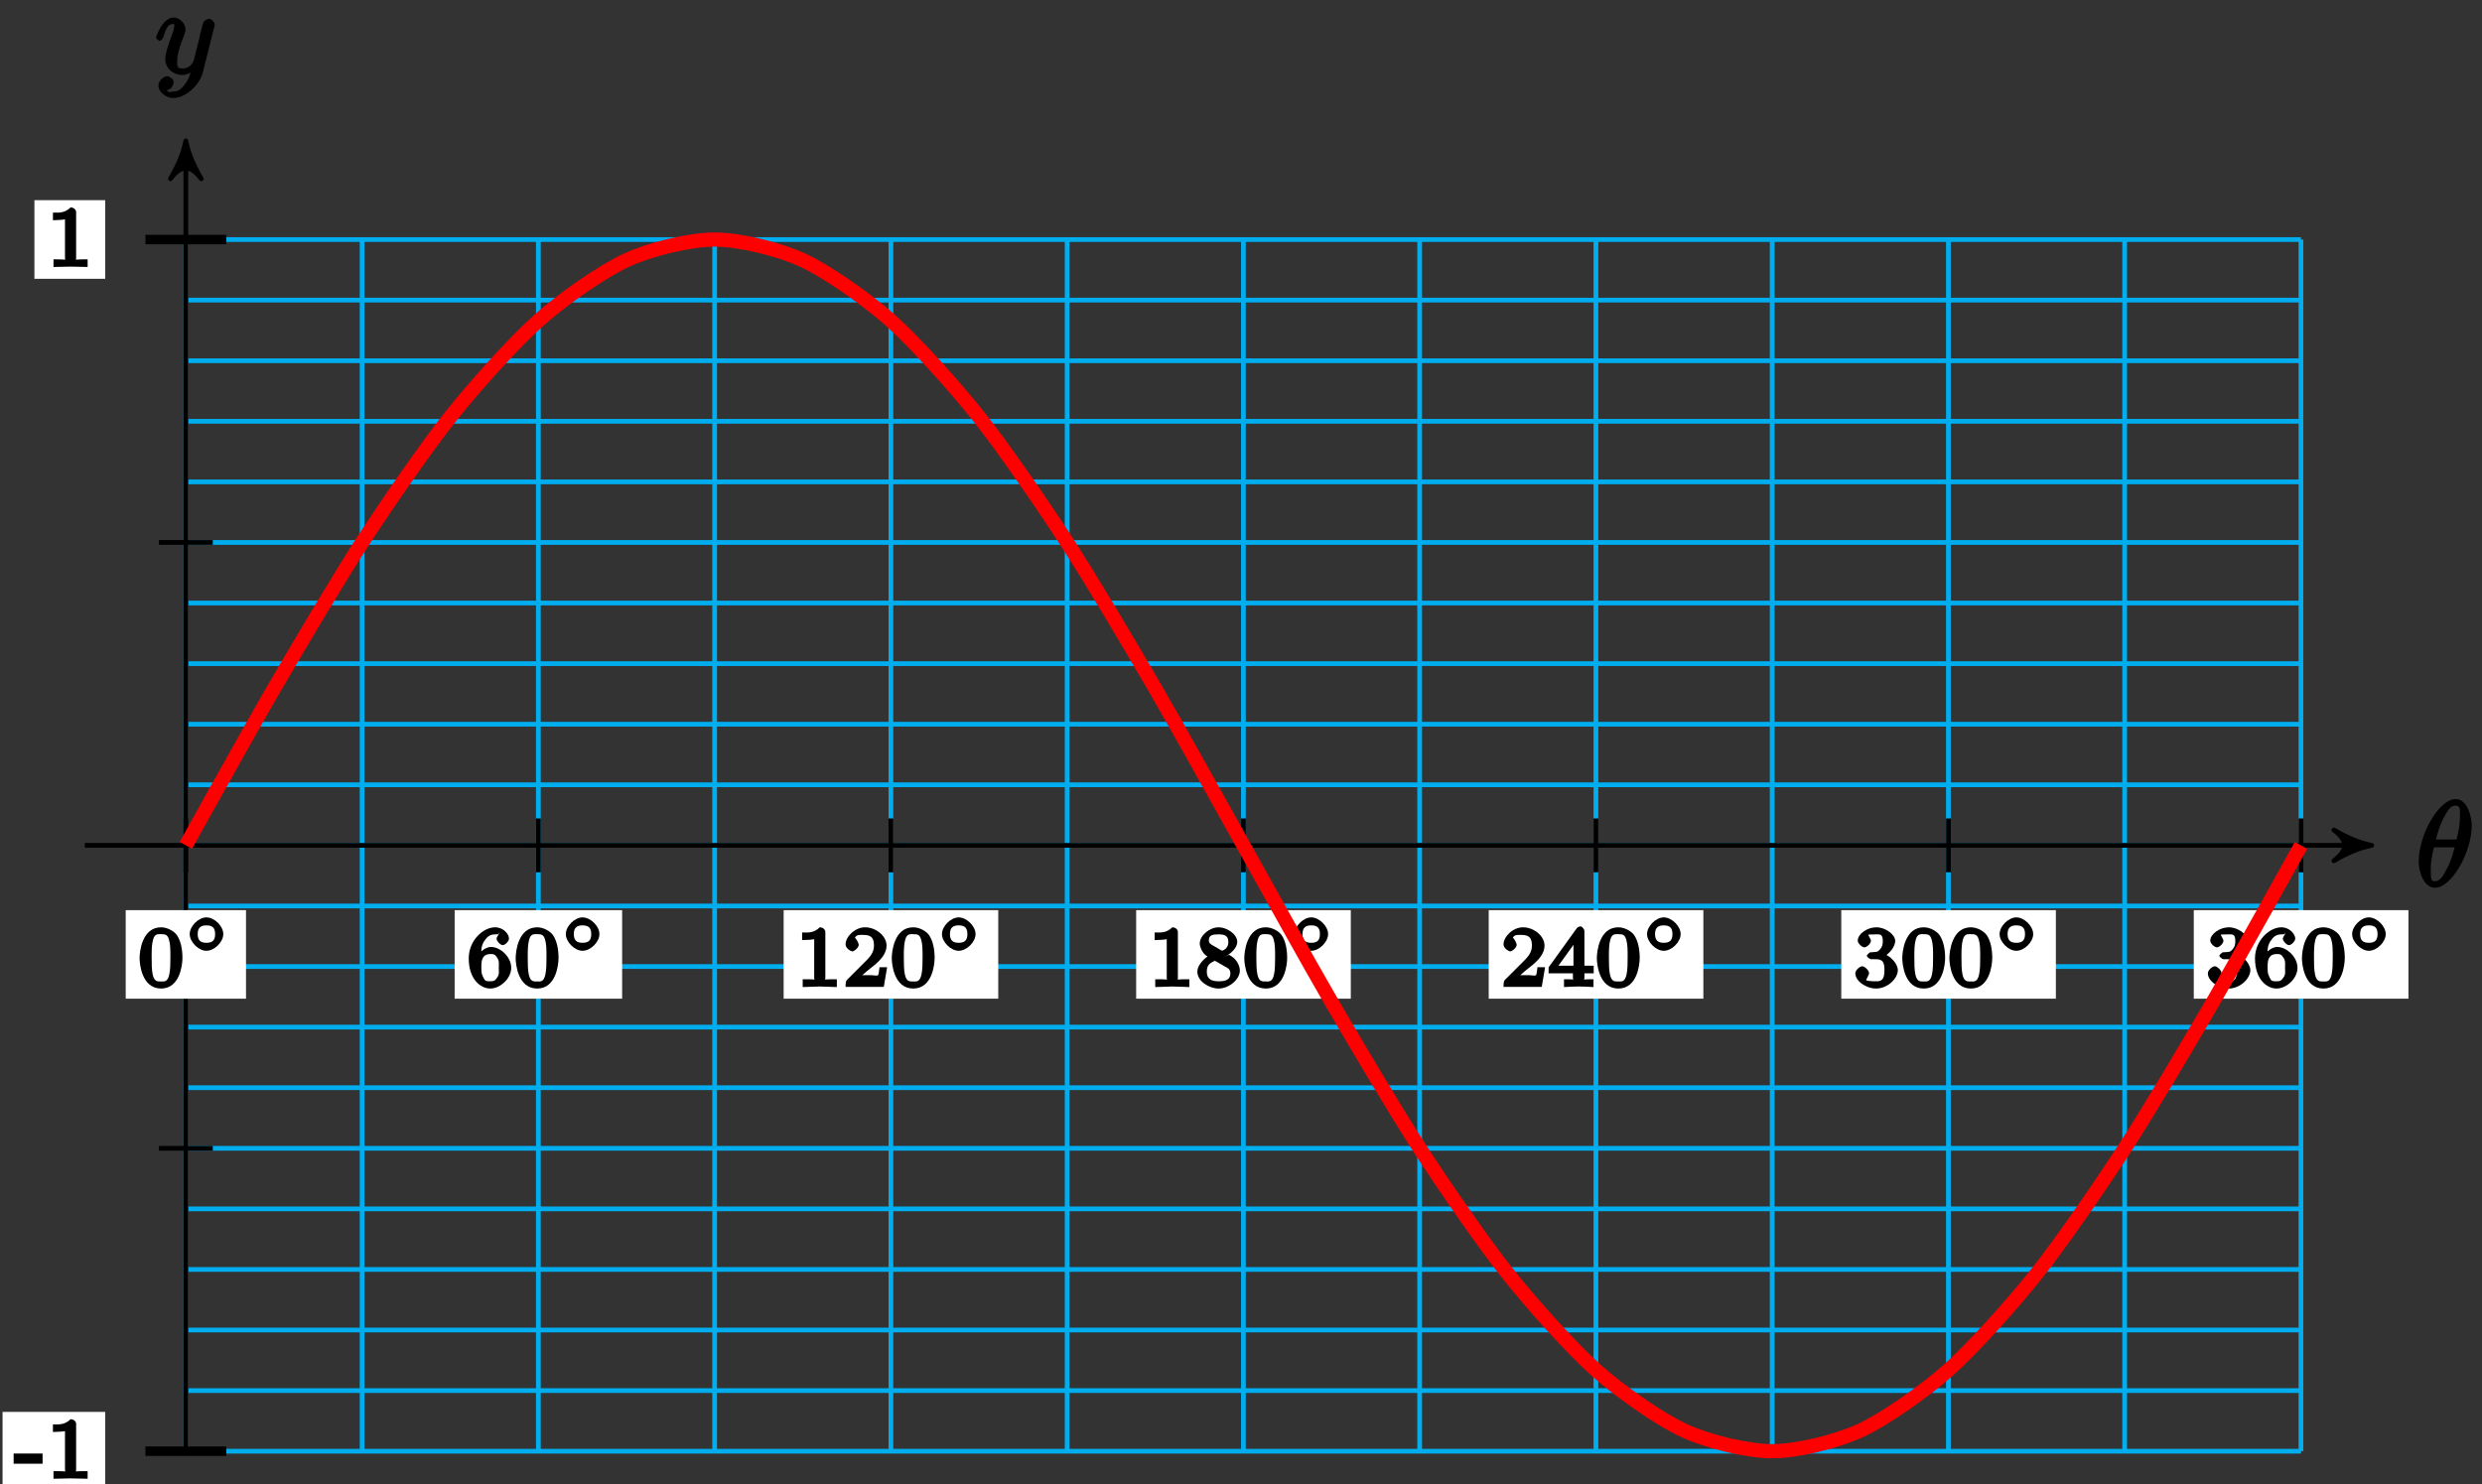 <?xml version="1.0" encoding="UTF-8"?>
<svg xmlns="http://www.w3.org/2000/svg" xmlns:xlink="http://www.w3.org/1999/xlink" width="209pt" height="125pt" viewBox="0 0 209 125" version="1.1">
<rect x="0" y="0" width="209" height="125" fill="#333333" stroke="none"/>
<defs>
<g>
<symbol overflow="visible" id="glyph0-0">
<path style="stroke:none;" d=""/>
</symbol>
<symbol overflow="visible" id="glyph0-1">
<path style="stroke:none;" d="M 4.703 -5.141 C 4.703 -5.797 4.359 -7.359 3.344 -7.359 C 1.953 -7.359 0.234 -4.375 0.234 -2.094 C 0.234 -1.156 0.703 0.109 1.609 0.109 C 3.016 0.109 4.703 -2.906 4.703 -5.141 Z M 1.641 -3.781 C 1.812 -4.422 1.969 -5.109 2.359 -5.812 C 2.625 -6.297 2.875 -6.812 3.328 -6.812 C 3.812 -6.812 3.703 -6.328 3.703 -5.766 C 3.703 -5.281 3.625 -4.766 3.422 -3.953 L 1.688 -3.953 Z M 3.297 -3.453 C 3.188 -3 3.016 -2.266 2.641 -1.562 C 2.297 -0.875 2.047 -0.438 1.609 -0.438 C 1.281 -0.438 1.25 -0.562 1.25 -1.484 C 1.25 -1.906 1.312 -2.484 1.516 -3.297 L 3.25 -3.297 Z M 3.297 -3.453 "/>
</symbol>
<symbol overflow="visible" id="glyph0-2">
<path style="stroke:none;" d="M 5.016 -3.953 C 5.047 -4.094 5.047 -4.109 5.047 -4.188 C 5.047 -4.359 4.75 -4.625 4.594 -4.625 C 4.5 -4.625 4.203 -4.516 4.109 -4.344 C 4.047 -4.203 3.969 -3.891 3.922 -3.703 C 3.859 -3.453 3.781 -3.188 3.734 -2.906 L 3.281 -1.109 C 3.234 -0.969 2.984 -0.438 2.328 -0.438 C 1.828 -0.438 1.891 -0.703 1.891 -1.078 C 1.891 -1.531 2.047 -2.156 2.391 -3.031 C 2.547 -3.438 2.594 -3.547 2.594 -3.75 C 2.594 -4.203 2.109 -4.734 1.609 -4.734 C 0.656 -4.734 0.109 -3.125 0.109 -3.031 C 0.109 -2.938 0.391 -2.766 0.406 -2.766 C 0.516 -2.766 0.688 -2.953 0.734 -3.109 C 1 -4.047 1.234 -4.188 1.578 -4.188 C 1.656 -4.188 1.641 -4.344 1.641 -4.031 C 1.641 -3.781 1.547 -3.516 1.469 -3.328 C 1.078 -2.266 0.891 -1.703 0.891 -1.234 C 0.891 -0.344 1.703 0.109 2.297 0.109 C 2.688 0.109 3.141 -0.109 3.422 -0.391 L 3.125 -0.5 C 2.984 0.016 2.922 0.391 2.516 0.922 C 2.266 1.25 2.016 1.5 1.562 1.5 C 1.422 1.5 1.141 1.641 1.031 1.406 C 0.953 1.406 1.203 1.359 1.344 1.234 C 1.453 1.141 1.594 0.906 1.594 0.719 C 1.594 0.406 1.156 0.203 1.062 0.203 C 0.828 0.203 0.312 0.531 0.312 1.016 C 0.312 1.516 0.938 2.047 1.562 2.047 C 2.578 2.047 3.781 0.984 4.062 -0.156 Z M 5.016 -3.953 "/>
</symbol>
<symbol overflow="visible" id="glyph1-0">
<path style="stroke:none;" d=""/>
</symbol>
<symbol overflow="visible" id="glyph1-1">
<path style="stroke:none;" d="M 3.781 -2.422 C 3.781 -3.188 3.641 -3.875 3.312 -4.359 C 3.094 -4.672 2.531 -5.016 1.984 -5.016 C 0.359 -5.016 0.172 -2.922 0.172 -2.422 C 0.172 -1.922 0.359 0.141 1.984 0.141 C 3.594 0.141 3.781 -1.922 3.781 -2.422 Z M 1.984 -0.453 C 1.656 -0.453 1.422 -0.438 1.281 -1.016 C 1.188 -1.422 1.188 -2 1.188 -2.516 C 1.188 -3.016 1.188 -3.547 1.297 -3.938 C 1.438 -4.484 1.688 -4.438 1.984 -4.438 C 2.359 -4.438 2.516 -4.391 2.641 -4 C 2.766 -3.609 2.766 -3.109 2.766 -2.516 C 2.766 -2 2.766 -1.484 2.672 -1.031 C 2.531 -0.406 2.266 -0.453 1.984 -0.453 Z M 1.984 -0.453 "/>
</symbol>
<symbol overflow="visible" id="glyph1-2">
<path style="stroke:none;" d="M 1.234 -2.469 C 1.234 -3.047 1.219 -3.422 1.484 -3.844 C 1.734 -4.219 1.969 -4.422 2.422 -4.422 C 2.625 -4.422 2.766 -4.422 2.688 -4.547 C 2.875 -4.562 2.531 -4.25 2.531 -4.047 C 2.531 -3.875 2.844 -3.516 3.047 -3.516 C 3.266 -3.516 3.578 -3.859 3.578 -4.062 C 3.578 -4.453 3.094 -5.016 2.406 -5.016 C 1.406 -5.016 0.188 -3.906 0.188 -2.406 C 0.188 -0.594 1.219 0.141 2 0.141 C 2.844 0.141 3.766 -0.703 3.766 -1.609 C 3.766 -2.5 2.875 -3.359 2.062 -3.359 C 1.5 -3.359 1 -2.781 0.844 -2.469 Z M 2 -0.469 C 1.641 -0.469 1.562 -0.484 1.422 -0.781 L 1.359 -0.922 C 1.25 -1.125 1.25 -1.344 1.25 -1.766 C 1.25 -2.438 1.469 -2.766 2.031 -2.766 C 2.344 -2.766 2.422 -2.703 2.594 -2.438 C 2.766 -2.172 2.719 -2.016 2.719 -1.609 C 2.719 -1.219 2.781 -1.062 2.578 -0.781 C 2.422 -0.547 2.328 -0.469 2 -0.469 Z M 2 -0.469 "/>
</symbol>
<symbol overflow="visible" id="glyph1-3">
<path style="stroke:none;" d="M 2.516 -4.625 C 2.516 -4.812 2.328 -5.016 2.047 -5.016 C 1.547 -4.516 1.047 -4.578 0.562 -4.578 L 0.562 -3.938 C 0.922 -3.938 1.516 -3.984 1.578 -4.016 L 1.578 -0.766 C 1.578 -0.531 1.766 -0.641 1.078 -0.641 L 0.609 -0.641 L 0.609 0.016 C 0.938 0 1.797 -0.031 2.047 -0.031 C 2.266 -0.031 3.141 0 3.484 0.016 L 3.484 -0.641 L 3.031 -0.641 C 2.328 -0.641 2.516 -0.531 2.516 -0.766 Z M 2.516 -4.625 "/>
</symbol>
<symbol overflow="visible" id="glyph1-4">
<path style="stroke:none;" d="M 3.516 -1.656 L 3.109 -1.656 C 3.062 -1.312 3.047 -1.031 2.969 -0.969 C 2.906 -0.922 2.516 -0.984 2.406 -0.984 L 1.125 -0.984 L 1.266 -0.641 C 2 -1.297 2.234 -1.484 2.656 -1.812 C 3.172 -2.234 3.703 -2.797 3.703 -3.469 C 3.703 -4.312 2.781 -5.016 1.891 -5.016 C 1.031 -5.016 0.25 -4.219 0.25 -3.578 C 0.25 -3.219 0.734 -2.984 0.812 -2.984 C 0.969 -2.984 1.359 -3.297 1.359 -3.547 C 1.359 -3.672 1.125 -4.125 1.031 -4.125 C 1.172 -4.422 1.453 -4.375 1.781 -4.375 C 2.484 -4.375 2.641 -4.031 2.641 -3.469 C 2.641 -2.859 2.266 -2.516 2.047 -2.266 L 0.375 -0.594 C 0.297 -0.531 0.25 -0.391 0.25 0 L 3.469 0 L 3.75 -1.656 Z M 3.516 -1.656 "/>
</symbol>
<symbol overflow="visible" id="glyph1-5">
<path style="stroke:none;" d="M 2.469 -2.516 C 3.016 -2.781 3.547 -3.297 3.547 -3.781 C 3.547 -4.453 2.656 -5.016 1.984 -5.016 C 1.219 -5.016 0.391 -4.328 0.391 -3.656 C 0.391 -3.328 0.609 -2.953 0.734 -2.812 C 0.859 -2.672 0.906 -2.641 1.047 -2.562 C 1.062 -2.562 0.188 -2 0.188 -1.266 C 0.188 -0.484 1.172 0.141 1.969 0.141 C 2.859 0.141 3.766 -0.625 3.766 -1.375 C 3.766 -1.828 3.438 -2.359 3.031 -2.594 C 2.953 -2.641 2.703 -2.781 2.859 -2.703 Z M 1.469 -3.5 C 1.297 -3.609 1.156 -3.672 1.156 -3.922 C 1.156 -4.359 1.469 -4.422 1.969 -4.422 C 2.516 -4.422 2.797 -4.281 2.797 -3.781 C 2.797 -3.156 2.266 -3.047 2.266 -3.047 C 2.25 -3.047 2.359 -2.984 2.312 -3.016 Z M 1.547 -2.266 L 2.5 -1.719 C 2.672 -1.609 2.969 -1.547 2.969 -1.125 C 2.969 -0.609 2.578 -0.469 1.984 -0.469 C 1.344 -0.469 0.984 -0.688 0.984 -1.266 C 0.984 -1.781 1.172 -1.984 1.656 -2.188 Z M 1.547 -2.266 "/>
</symbol>
<symbol overflow="visible" id="glyph1-6">
<path style="stroke:none;" d="M 3.875 -1.344 L 3.875 -1.781 L 3.094 -1.781 L 3.094 -4.703 C 3.094 -4.844 2.906 -5.094 2.766 -5.094 C 2.672 -5.094 2.516 -5.031 2.438 -4.922 L 0.078 -1.641 L 0.078 -1.141 L 2.125 -1.141 L 2.125 -0.766 C 2.125 -0.531 2.328 -0.641 1.75 -0.641 L 1.375 -0.641 L 1.375 0.016 C 1.922 -0.016 2.359 -0.031 2.609 -0.031 C 2.875 -0.031 3.312 -0.016 3.859 0.016 L 3.859 -0.641 L 3.484 -0.641 C 2.906 -0.641 3.094 -0.531 3.094 -0.766 L 3.094 -1.141 L 3.875 -1.141 Z M 2.172 -4.141 L 2.172 -1.781 L 0.906 -1.781 L 2.5 -4 Z M 2.172 -4.141 "/>
</symbol>
<symbol overflow="visible" id="glyph1-7">
<path style="stroke:none;" d="M 1.906 -2.328 C 2.453 -2.328 2.641 -2.141 2.641 -1.406 C 2.641 -0.531 2.328 -0.469 1.938 -0.469 C 1.656 -0.469 1.172 -0.484 1.094 -0.578 C 1.078 -0.578 1.344 -1.016 1.344 -1.156 C 1.344 -1.375 0.984 -1.734 0.766 -1.734 C 0.578 -1.734 0.188 -1.422 0.188 -1.141 C 0.188 -0.484 1.094 0.141 1.938 0.141 C 2.906 0.141 3.766 -0.703 3.766 -1.406 C 3.766 -1.938 3.141 -2.688 2.375 -2.844 L 2.375 -2.453 C 3.094 -2.719 3.547 -3.438 3.547 -3.859 C 3.547 -4.406 2.734 -5.016 1.953 -5.016 C 1.188 -5.016 0.391 -4.453 0.391 -3.891 C 0.391 -3.656 0.75 -3.328 0.953 -3.328 C 1.172 -3.328 1.5 -3.672 1.5 -3.875 C 1.5 -4.078 1.172 -4.422 1.328 -4.406 C 1.328 -4.406 1.672 -4.422 1.938 -4.422 C 2.25 -4.422 2.5 -4.469 2.5 -3.859 C 2.5 -3.562 2.453 -3.375 2.266 -3.156 C 2.047 -2.906 1.984 -2.953 1.641 -2.922 C 1.469 -2.906 1.453 -2.906 1.422 -2.906 C 1.406 -2.906 1.156 -2.703 1.156 -2.625 C 1.156 -2.516 1.406 -2.328 1.531 -2.328 Z M 1.906 -2.328 "/>
</symbol>
<symbol overflow="visible" id="glyph2-0">
<path style="stroke:none;" d=""/>
</symbol>
<symbol overflow="visible" id="glyph2-1">
<path style="stroke:none;" d="M 3.25 -1.438 C 3.25 -2.109 2.5 -2.844 1.828 -2.844 C 1.172 -2.844 0.422 -2.109 0.422 -1.438 C 0.422 -0.766 1.172 -0.031 1.828 -0.031 C 2.5 -0.031 3.25 -0.766 3.25 -1.438 Z M 1.828 -0.703 C 1.328 -0.703 1.094 -0.922 1.094 -1.438 C 1.094 -1.953 1.328 -2.172 1.828 -2.172 C 2.344 -2.172 2.562 -1.953 2.562 -1.438 C 2.562 -0.922 2.344 -0.703 1.828 -0.703 Z M 1.828 -0.703 "/>
</symbol>
<symbol overflow="visible" id="glyph3-0">
<path style="stroke:none;" d=""/>
</symbol>
<symbol overflow="visible" id="glyph3-1">
<path style="stroke:none;" d="M 2.375 -1.453 L 2.375 -2.125 L -0.062 -2.125 L -0.062 -1.266 L 2.375 -1.266 Z M 2.375 -1.453 "/>
</symbol>
<symbol overflow="visible" id="glyph3-2">
<path style="stroke:none;" d="M 3.484 -0.188 L 3.484 -0.641 L 3.031 -0.641 C 2.328 -0.641 2.516 -0.531 2.516 -0.766 L 2.516 -4.625 C 2.516 -4.812 2.328 -5.016 2.047 -5.016 C 1.547 -4.516 1.047 -4.578 0.562 -4.578 L 0.562 -3.938 C 0.922 -3.938 1.516 -3.984 1.578 -4.016 L 1.578 -0.766 C 1.578 -0.531 1.766 -0.641 1.078 -0.641 L 0.609 -0.641 L 0.609 0 L 2.047 -0.031 L 3.484 0 Z M 3.484 -0.188 "/>
</symbol>
</g>
</defs>
<g id="surface1">
<path style="fill:none;stroke-width:0.399;stroke-linecap:butt;stroke-linejoin:miter;stroke:rgb(0%,67.839%,93.729%);stroke-opacity:1;stroke-miterlimit:10;" d="M -0.002 -51.023 L 178.109 -51.023 M -0.002 -45.918 L 178.109 -45.918 M -0.002 -40.817 L 178.109 -40.817 M -0.002 -35.715 L 178.109 -35.715 M -0.002 -30.614 L 178.109 -30.614 M -0.002 -25.513 L 178.109 -25.513 M -0.002 -20.408 L 178.109 -20.408 M -0.002 -15.306 L 178.109 -15.306 M -0.002 -10.205 L 178.109 -10.205 M -0.002 -5.104 L 178.109 -5.104 M -0.002 0.002 L 178.109 0.002 M -0.002 5.103 L 178.109 5.103 M -0.002 10.204 L 178.109 10.204 M -0.002 15.306 L 178.109 15.306 M -0.002 20.411 L 178.109 20.411 M -0.002 25.512 L 178.109 25.512 M -0.002 30.613 L 178.109 30.613 M -0.002 35.715 L 178.109 35.715 M -0.002 40.816 L 178.109 40.816 M -0.002 45.921 L 178.109 45.921 M -0.002 51.022 L 178.109 51.022 M -0.002 -51.023 L -0.002 51.022 M 14.841 -51.023 L 14.841 51.022 M 29.684 -51.023 L 29.684 51.022 M 44.527 -51.023 L 44.527 51.022 M 59.37 -51.023 L 59.37 51.022 M 74.209 -51.023 L 74.209 51.022 M 89.052 -51.023 L 89.052 51.022 M 103.894 -51.023 L 103.894 51.022 M 118.737 -51.023 L 118.737 51.022 M 133.58 -51.023 L 133.58 51.022 M 148.419 -51.023 L 148.419 51.022 M 163.262 -51.023 L 163.262 51.022 M 178.105 -51.023 L 178.105 51.022 " transform="matrix(1,0,0,-1,15.65,71.197)"/>
<path style="fill:none;stroke-width:0.399;stroke-linecap:butt;stroke-linejoin:miter;stroke:rgb(0%,0%,0%);stroke-opacity:1;stroke-miterlimit:10;" d="M -8.505 0.002 L 183.257 0.002 " transform="matrix(1,0,0,-1,15.65,71.197)"/>
<path style="fill-rule:nonzero;fill:rgb(0%,0%,0%);fill-opacity:1;stroke-width:0.399;stroke-linecap:butt;stroke-linejoin:round;stroke:rgb(0%,0%,0%);stroke-opacity:1;stroke-miterlimit:10;" d="M 0.796 0.002 C -0.2 0.201 -1.196 0.599 -2.392 1.295 C -1.196 0.4 -1.196 -0.397 -2.392 -1.295 C -1.196 -0.596 -0.2 -0.198 0.796 0.002 Z M 0.796 0.002 " transform="matrix(1,0,0,-1,198.919,71.197)"/>
<g style="fill:rgb(0%,0%,0%);fill-opacity:1;">
  <use xlink:href="#glyph0-1" x="203.435" y="74.656"/>
</g>
<path style="fill:none;stroke-width:0.399;stroke-linecap:butt;stroke-linejoin:miter;stroke:rgb(0%,0%,0%);stroke-opacity:1;stroke-miterlimit:10;" d="M -0.002 -51.023 L -0.002 58.534 " transform="matrix(1,0,0,-1,15.65,71.197)"/>
<path style="fill-rule:nonzero;fill:rgb(0%,0%,0%);fill-opacity:1;stroke-width:0.399;stroke-linecap:butt;stroke-linejoin:round;stroke:rgb(0%,0%,0%);stroke-opacity:1;stroke-miterlimit:10;" d="M 0.798 0.002 C -0.198 0.201 -1.194 0.599 -2.393 1.295 C -1.194 0.4 -1.194 -0.397 -2.393 -1.295 C -1.194 -0.596 -0.198 -0.198 0.798 0.002 Z M 0.798 0.002 " transform="matrix(0,-1,-1,0,15.65,12.662)"/>
<g style="fill:rgb(0%,0%,0%);fill-opacity:1;">
  <use xlink:href="#glyph0-2" x="13.029" y="6.209"/>
</g>
<path style="fill:none;stroke-width:0.399;stroke-linecap:butt;stroke-linejoin:miter;stroke:rgb(0%,0%,0%);stroke-opacity:1;stroke-miterlimit:10;" d="M -0.002 2.267 L -0.002 -2.268 " transform="matrix(1,0,0,-1,15.65,71.197)"/>
<path style=" stroke:none;fill-rule:nonzero;fill:rgb(100%,100%,100%);fill-opacity:1;" d="M 10.586 84.109 L 20.715 84.109 L 20.715 76.652 L 10.586 76.652 Z M 10.586 84.109 "/>
<g style="fill:rgb(0%,0%,0%);fill-opacity:1;">
  <use xlink:href="#glyph1-1" x="11.582" y="83.113"/>
</g>
<g style="fill:rgb(0%,0%,0%);fill-opacity:1;">
  <use xlink:href="#glyph2-1" x="15.553" y="80.106"/>
</g>
<path style="fill:none;stroke-width:0.399;stroke-linecap:butt;stroke-linejoin:miter;stroke:rgb(0%,0%,0%);stroke-opacity:1;stroke-miterlimit:10;" d="M 29.684 2.267 L 29.684 -2.268 " transform="matrix(1,0,0,-1,15.65,71.197)"/>
<path style=" stroke:none;fill-rule:nonzero;fill:rgb(100%,100%,100%);fill-opacity:1;" d="M 38.285 84.109 L 52.387 84.109 L 52.387 76.652 L 38.285 76.652 Z M 38.285 84.109 "/>
<g style="fill:rgb(0%,0%,0%);fill-opacity:1;">
  <use xlink:href="#glyph1-2" x="39.283" y="83.113"/>
  <use xlink:href="#glyph1-1" x="43.251" y="83.113"/>
</g>
<g style="fill:rgb(0%,0%,0%);fill-opacity:1;">
  <use xlink:href="#glyph2-1" x="47.225" y="80.106"/>
</g>
<path style="fill:none;stroke-width:0.399;stroke-linecap:butt;stroke-linejoin:miter;stroke:rgb(0%,0%,0%);stroke-opacity:1;stroke-miterlimit:10;" d="M 59.37 2.267 L 59.37 -2.268 " transform="matrix(1,0,0,-1,15.65,71.197)"/>
<path style=" stroke:none;fill-rule:nonzero;fill:rgb(100%,100%,100%);fill-opacity:1;" d="M 65.988 84.109 L 84.059 84.109 L 84.059 76.652 L 65.988 76.652 Z M 65.988 84.109 "/>
<g style="fill:rgb(0%,0%,0%);fill-opacity:1;">
  <use xlink:href="#glyph1-3" x="66.983" y="83.113"/>
  <use xlink:href="#glyph1-4" x="70.952" y="83.113"/>
  <use xlink:href="#glyph1-1" x="74.92" y="83.113"/>
</g>
<g style="fill:rgb(0%,0%,0%);fill-opacity:1;">
  <use xlink:href="#glyph2-1" x="78.898" y="80.106"/>
</g>
<path style="fill:none;stroke-width:0.399;stroke-linecap:butt;stroke-linejoin:miter;stroke:rgb(0%,0%,0%);stroke-opacity:1;stroke-miterlimit:10;" d="M 89.055 2.267 L 89.055 -2.268 " transform="matrix(1,0,0,-1,15.65,71.197)"/>
<path style=" stroke:none;fill-rule:nonzero;fill:rgb(100%,100%,100%);fill-opacity:1;" d="M 95.672 84.109 L 113.746 84.109 L 113.746 76.652 L 95.672 76.652 Z M 95.672 84.109 "/>
<g style="fill:rgb(0%,0%,0%);fill-opacity:1;">
  <use xlink:href="#glyph1-3" x="96.669" y="83.113"/>
  <use xlink:href="#glyph1-5" x="100.637" y="83.113"/>
  <use xlink:href="#glyph1-1" x="104.606" y="83.113"/>
</g>
<g style="fill:rgb(0%,0%,0%);fill-opacity:1;">
  <use xlink:href="#glyph2-1" x="108.584" y="80.106"/>
</g>
<path style="fill:none;stroke-width:0.399;stroke-linecap:butt;stroke-linejoin:miter;stroke:rgb(0%,0%,0%);stroke-opacity:1;stroke-miterlimit:10;" d="M 118.737 2.267 L 118.737 -2.268 " transform="matrix(1,0,0,-1,15.65,71.197)"/>
<path style=" stroke:none;fill-rule:nonzero;fill:rgb(100%,100%,100%);fill-opacity:1;" d="M 125.359 84.109 L 143.434 84.109 L 143.434 76.652 L 125.359 76.652 Z M 125.359 84.109 "/>
<g style="fill:rgb(0%,0%,0%);fill-opacity:1;">
  <use xlink:href="#glyph1-4" x="126.356" y="83.113"/>
  <use xlink:href="#glyph1-6" x="130.324" y="83.113"/>
  <use xlink:href="#glyph1-1" x="134.292" y="83.113"/>
</g>
<g style="fill:rgb(0%,0%,0%);fill-opacity:1;">
  <use xlink:href="#glyph2-1" x="138.27" y="80.106"/>
</g>
<path style="fill:none;stroke-width:0.399;stroke-linecap:butt;stroke-linejoin:miter;stroke:rgb(0%,0%,0%);stroke-opacity:1;stroke-miterlimit:10;" d="M 148.423 2.267 L 148.423 -2.268 " transform="matrix(1,0,0,-1,15.65,71.197)"/>
<path style=" stroke:none;fill-rule:nonzero;fill:rgb(100%,100%,100%);fill-opacity:1;" d="M 155.047 84.109 L 173.117 84.109 L 173.117 76.652 L 155.047 76.652 Z M 155.047 84.109 "/>
<g style="fill:rgb(0%,0%,0%);fill-opacity:1;">
  <use xlink:href="#glyph1-7" x="156.043" y="83.113"/>
  <use xlink:href="#glyph1-1" x="160.011" y="83.113"/>
  <use xlink:href="#glyph1-1" x="163.979" y="83.113"/>
</g>
<g style="fill:rgb(0%,0%,0%);fill-opacity:1;">
  <use xlink:href="#glyph2-1" x="167.957" y="80.106"/>
</g>
<path style="fill:none;stroke-width:0.399;stroke-linecap:butt;stroke-linejoin:miter;stroke:rgb(0%,0%,0%);stroke-opacity:1;stroke-miterlimit:10;" d="M 178.109 2.267 L 178.109 -2.268 " transform="matrix(1,0,0,-1,15.65,71.197)"/>
<path style=" stroke:none;fill-rule:nonzero;fill:rgb(100%,100%,100%);fill-opacity:1;" d="M 184.73 84.109 L 202.805 84.109 L 202.805 76.652 L 184.73 76.652 Z M 184.73 84.109 "/>
<g style="fill:rgb(0%,0%,0%);fill-opacity:1;">
  <use xlink:href="#glyph1-7" x="185.728" y="83.113"/>
  <use xlink:href="#glyph1-2" x="189.697" y="83.113"/>
  <use xlink:href="#glyph1-1" x="193.665" y="83.113"/>
</g>
<g style="fill:rgb(0%,0%,0%);fill-opacity:1;">
  <use xlink:href="#glyph2-1" x="197.643" y="80.106"/>
</g>
<path style="fill:none;stroke-width:0.399;stroke-linecap:butt;stroke-linejoin:miter;stroke:rgb(0%,0%,0%);stroke-opacity:1;stroke-miterlimit:10;" d="M 2.268 -25.513 L -2.267 -25.513 " transform="matrix(1,0,0,-1,15.65,71.197)"/>
<path style="fill:none;stroke-width:0.399;stroke-linecap:butt;stroke-linejoin:miter;stroke:rgb(0%,0%,0%);stroke-opacity:1;stroke-miterlimit:10;" d="M 2.268 25.512 L -2.267 25.512 " transform="matrix(1,0,0,-1,15.65,71.197)"/>
<path style="fill:none;stroke-width:0.797;stroke-linecap:butt;stroke-linejoin:miter;stroke:rgb(0%,0%,0%);stroke-opacity:1;stroke-miterlimit:10;" d="M 3.4 -51.023 L -3.404 -51.023 " transform="matrix(1,0,0,-1,15.65,71.197)"/>
<path style=" stroke:none;fill-rule:nonzero;fill:rgb(100%,100%,100%);fill-opacity:1;" d="M 0.215 125.535 L 8.859 125.535 L 8.859 118.91 L 0.215 118.91 Z M 0.215 125.535 "/>
<g style="fill:rgb(0%,0%,0%);fill-opacity:1;">
  <use xlink:href="#glyph3-1" x="1.21" y="124.54"/>
  <use xlink:href="#glyph3-2" x="3.895" y="124.54"/>
</g>
<path style="fill:none;stroke-width:0.797;stroke-linecap:butt;stroke-linejoin:miter;stroke:rgb(0%,0%,0%);stroke-opacity:1;stroke-miterlimit:10;" d="M 3.4 51.022 L -3.404 51.022 " transform="matrix(1,0,0,-1,15.65,71.197)"/>
<path style=" stroke:none;fill-rule:nonzero;fill:rgb(100%,100%,100%);fill-opacity:1;" d="M 2.898 23.48 L 8.859 23.48 L 8.859 16.859 L 2.898 16.859 Z M 2.898 23.48 "/>
<g style="fill:rgb(0%,0%,0%);fill-opacity:1;">
  <use xlink:href="#glyph3-2" x="3.895" y="22.485"/>
</g>
<path style="fill:none;stroke-width:1.196;stroke-linecap:butt;stroke-linejoin:miter;stroke:rgb(100%,0%,0%);stroke-opacity:1;stroke-miterlimit:10;" d="M -0.002 0.002 C -0.002 0.002 5.361 9.665 7.42 13.204 C 9.482 16.743 12.783 22.336 14.841 25.512 C 16.9 28.684 20.204 33.488 22.263 36.078 C 24.321 38.668 27.626 42.355 29.684 44.187 C 31.743 46.019 35.047 48.335 37.105 49.284 C 39.164 50.233 42.468 51.022 44.527 51.022 C 46.585 51.022 49.89 50.233 51.948 49.284 C 54.007 48.335 57.307 46.019 59.37 44.187 C 61.428 42.355 64.729 38.672 66.791 36.082 C 68.85 33.488 72.15 28.688 74.209 25.512 C 76.271 22.34 79.572 16.747 81.63 13.208 C 83.693 9.669 86.993 3.665 89.052 0.002 C 91.11 -3.662 94.415 -9.662 96.473 -13.201 C 98.531 -16.74 101.836 -22.333 103.894 -25.509 C 105.953 -28.684 109.257 -33.485 111.316 -36.075 C 113.374 -38.668 116.679 -42.352 118.737 -44.188 C 120.796 -46.02 124.1 -48.336 126.159 -49.285 C 128.217 -50.234 131.518 -51.023 133.58 -51.023 C 135.639 -51.023 138.939 -50.234 141.002 -49.285 C 143.06 -48.336 146.361 -46.02 148.419 -44.188 C 150.481 -42.356 153.782 -38.672 155.841 -36.083 C 157.903 -33.493 161.204 -28.688 163.262 -25.517 C 165.324 -22.341 168.625 -16.748 170.683 -13.209 C 172.742 -9.67 178.105 -0.006 178.105 -0.006 " transform="matrix(1,0,0,-1,15.65,71.197)"/>
</g>
</svg>
